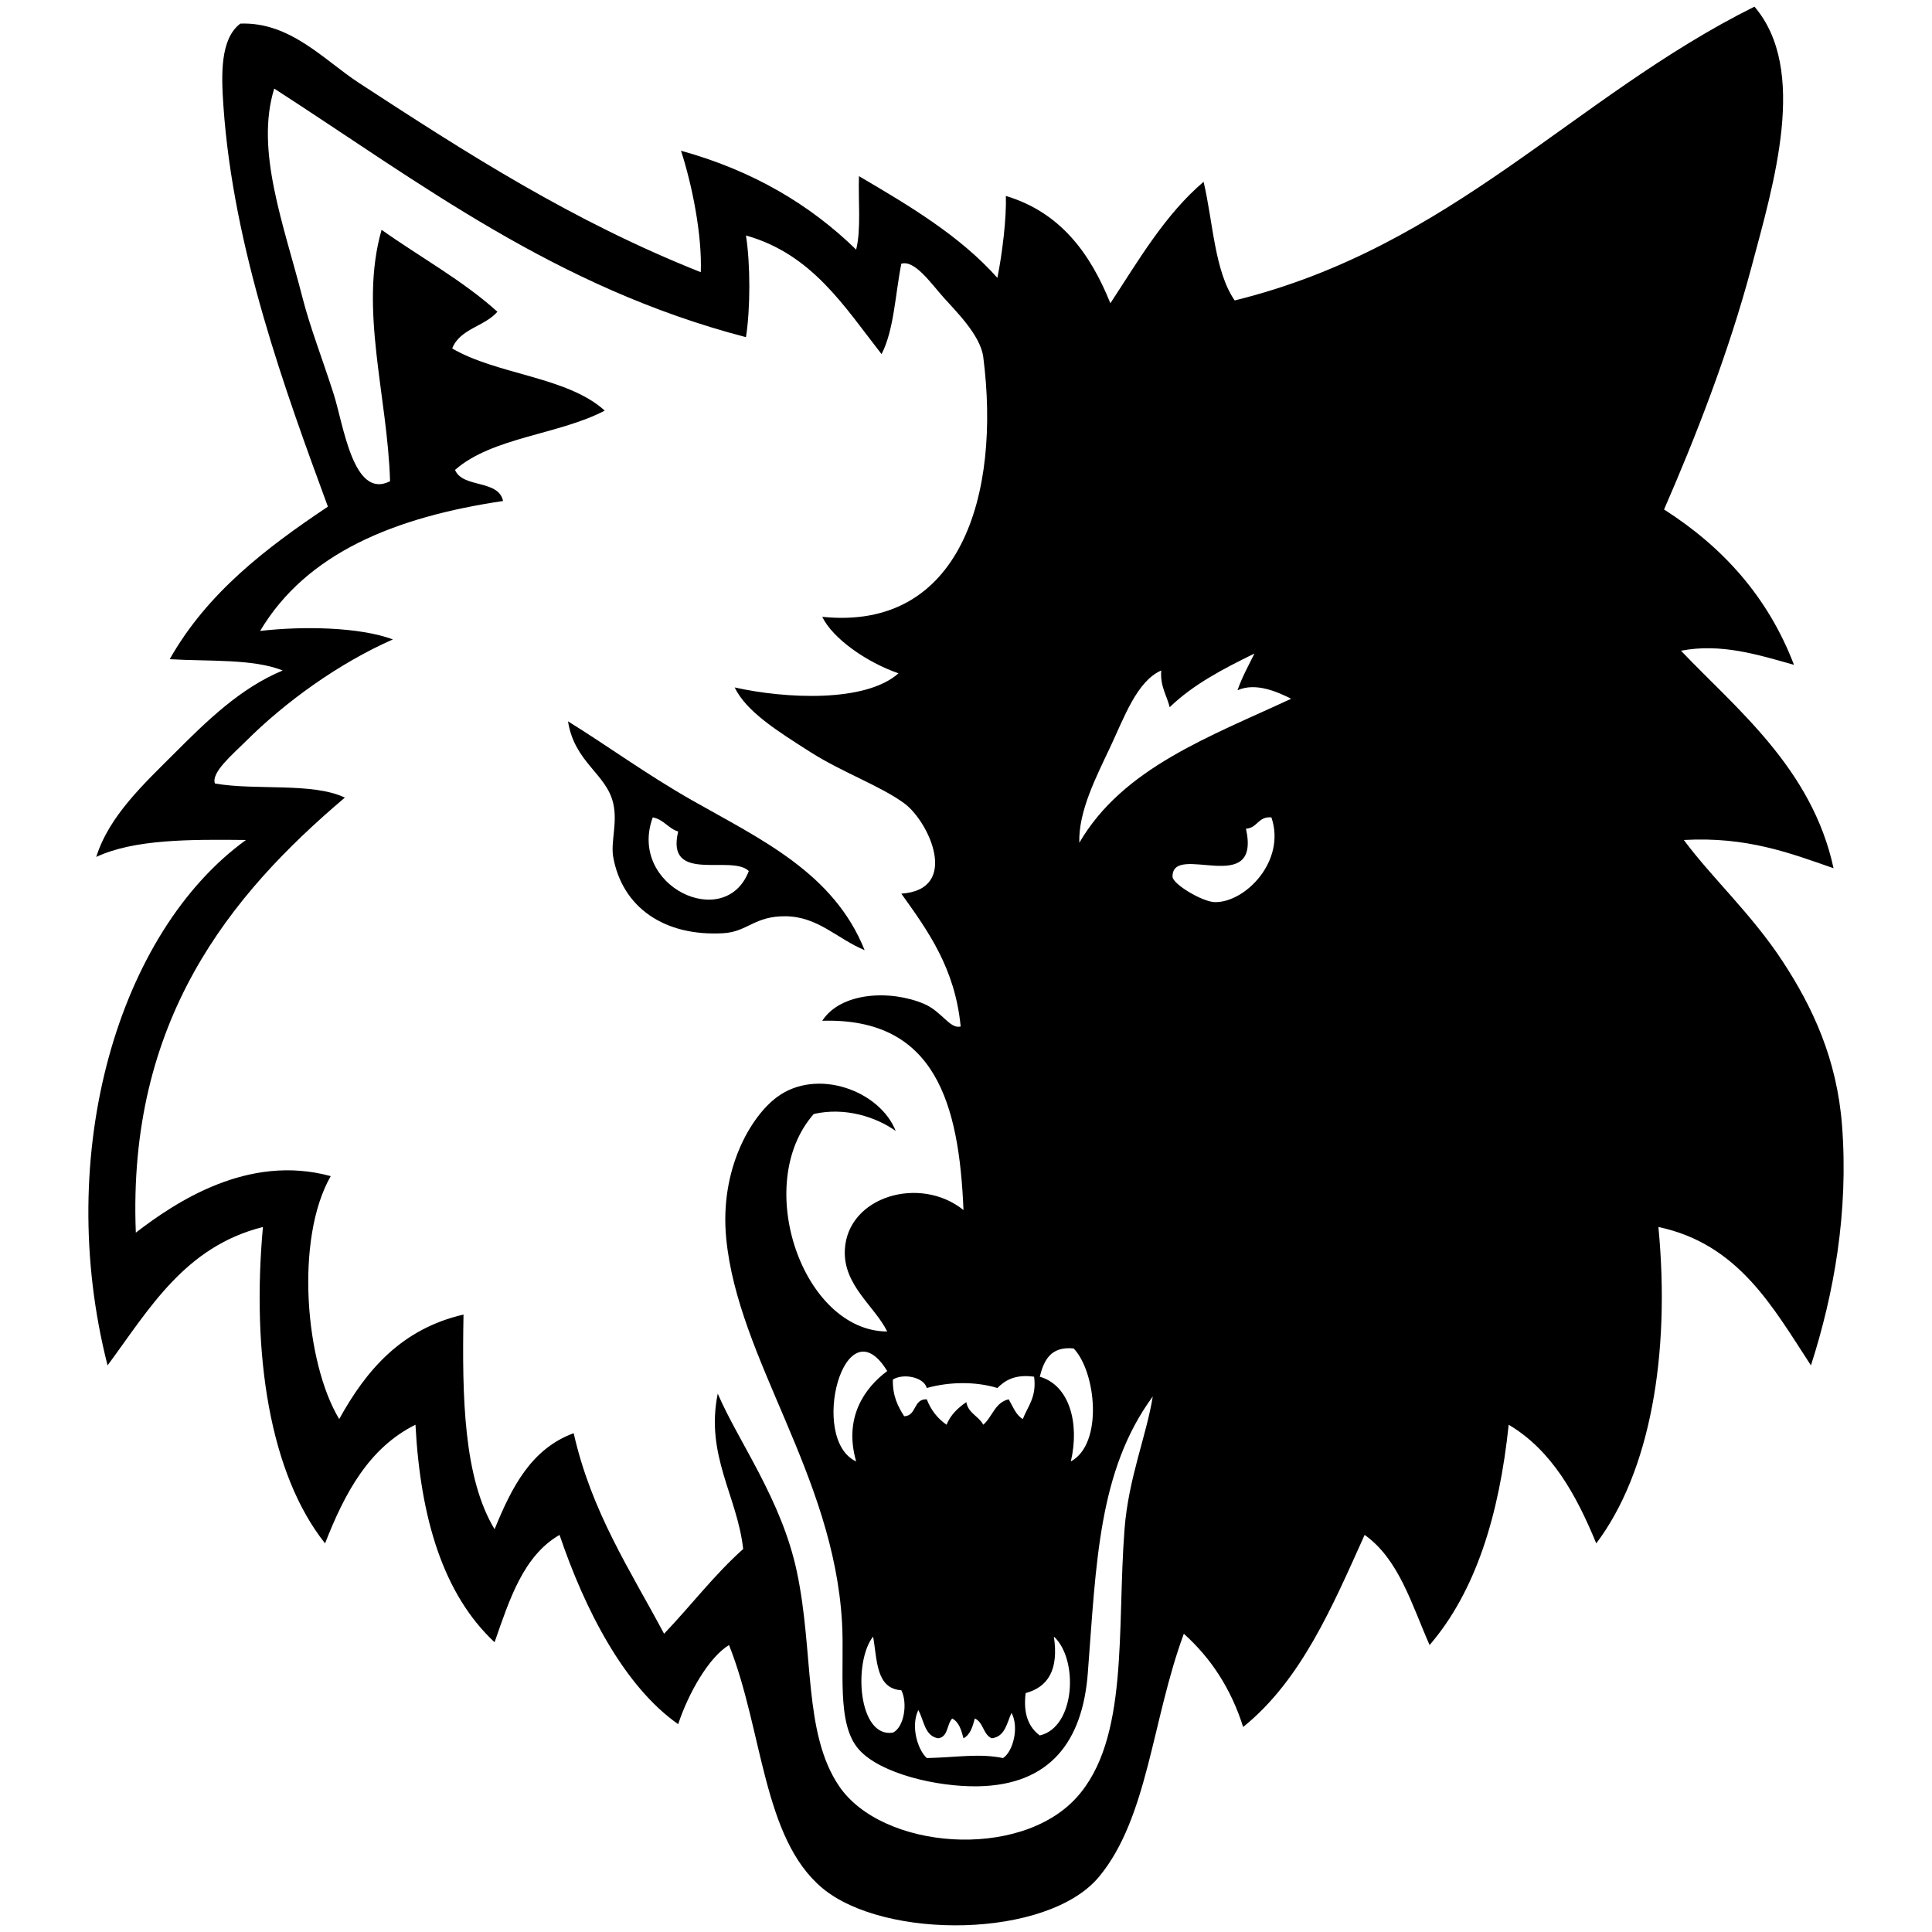 <?xml version="1.0" encoding="utf-8"?>
<!-- Generator: Adobe Illustrator 15.0.2, SVG Export Plug-In . SVG Version: 6.00 Build 0)  -->
<!DOCTYPE svg PUBLIC "-//W3C//DTD SVG 1.1//EN" "http://www.w3.org/Graphics/SVG/1.1/DTD/svg11.dtd">
<svg version="1.1" id="Layer_1" xmlns="http://www.w3.org/2000/svg" xmlns:xlink="http://www.w3.org/1999/xlink" x="0px" y="0px"
	 width="500px" height="500px" viewBox="0 0 500 500" enable-background="new 0 0 500 500" xml:space="preserve">
<g>
	<g>
		<path fill-rule="evenodd" clip-rule="evenodd" d="M147.001,186.682c10.016,6.19,20.301,13.729,32.167,20.47
			c17.689,10.05,36.603,18.734,44.595,38.747c-7.139-2.954-12.026-8.684-20.47-8.772c-8.046-0.084-9.846,4.023-16.083,4.386
			c-15.248,0.888-26.182-6.663-28.511-19.739c-0.693-3.889,1.173-8.819,0-13.891C156.926,200.222,148.672,197.317,147.001,186.682z
			 M193.79,225.429c-4.426-4.411-21.572,3.425-18.277-10.235c-2.607-0.804-3.714-3.11-6.58-3.655
			C162.407,229.337,187.701,241.276,193.79,225.429z"/>
		<path fill-rule="evenodd" clip-rule="evenodd" d="M454.05,1.723c13.95,16.292,4.988,45.772-0.731,67.258
			c-6.031,22.658-14.748,44.709-22.663,62.872c15.02,9.593,26.814,22.411,33.629,40.208c-9.315-2.623-18.889-5.646-29.243-3.655
			c14.121,14.879,33.908,30.428,39.479,56.292c-11.382-3.971-22.492-8.212-38.746-7.311c7.252,9.796,17.537,19.144,25.587,31.436
			c7.766,11.86,14.032,25.261,15.353,42.402c1.734,22.521-2.12,43.715-8.042,62.141c-9.922-15.178-18.765-31.436-39.478-35.822
			c3.164,33.098-2.177,63.471-16.083,81.879c-5.195-12.595-11.503-24.075-22.663-30.705c-2.449,23.382-8.527,43.136-20.471,57.023
			c-4.623-10.484-7.96-22.256-16.813-28.511c-8.391,18.659-16.457,37.642-31.437,49.712c-3.156-10.003-8.41-17.908-15.353-24.125
			c-8.279,22.435-9.272,47.598-21.932,62.871c-13.324,16.074-55.5,16.434-71.645,2.925c-15.449-12.926-15.354-40.862-24.125-62.872
			c-5.182,3.108-10.496,12.407-13.159,20.471c-13.907-9.741-24.105-29.498-30.705-48.981c-9.412,5.453-12.962,16.768-16.815,27.78
			c-13.232-12.354-19.184-31.99-20.47-56.293c-12.051,5.982-18.337,17.729-23.394,30.705
			c-14.316-17.999-19.066-48.964-16.083-81.879c-20.25,5.094-29.442,21.245-40.208,35.822
			c-14.047-55.05,2.88-112.151,35.822-135.979c-14.537-0.159-28.958-0.203-38.746,4.387c3.309-10.626,12.444-19.024,20.469-27.05
			c8.14-8.139,16.836-16.658,27.781-21.201c-7.649-3.073-19.128-2.316-29.243-2.924c9.681-17.125,24.873-28.739,40.939-39.478
			C73.928,101.386,60.339,64.369,57.812,27.31c-0.533-7.808-0.896-17.221,4.386-21.201c12.952-0.484,21.699,9.479,30.705,15.353
			c27.64,18.025,55.084,35.722,88.458,48.981c0.369-9.632-2.242-22.611-5.117-31.435c18.52,5.118,33.363,13.912,45.326,25.587
			c1.325-5.254,0.512-12.646,0.73-19.008c13.052,7.663,26.054,15.372,35.823,26.318c1.291-6.383,2.389-15.625,2.193-21.201
			c14.047,4.229,21.805,14.749,27.049,27.781c7.338-11.184,14.124-22.917,24.126-31.436c2.47,10.445,2.788,23.042,8.042,30.705
			C375.85,63.889,407.185,25.039,454.05,1.723z M281.519,433.051c-1.342,17.421-9.586,28.945-28.512,29.243
			c-10.41,0.164-25.088-3.21-30.706-9.504c-5.963-6.683-3.694-20.723-4.386-32.897c-2.182-38.362-26.934-68.012-29.974-99.426
			c-1.721-17.782,6.323-31.491,13.159-36.553c10.346-7.659,26.61-1.649,30.704,8.772c-4.977-3.549-13.041-6.259-21.2-4.386
			c-16.038,18.2-2.81,56.195,19.007,56.292c-3.244-6.584-11.462-12.001-10.966-21.201c0.745-13.791,19.48-19.272,30.704-10.234
			c-1.139-27.372-7.185-49.839-36.553-48.981c4.814-7.425,17.603-8.071,26.319-4.387c4.642,1.962,6.766,6.65,9.503,5.848
			c-1.472-15.098-8.445-24.696-15.353-34.359c15.289-1.034,7.194-18.661,0.731-23.395c-6.119-4.481-16.081-8.043-24.125-13.159
			c-8.89-5.652-16.734-10.595-19.739-16.814c13.04,2.918,33.821,3.994,42.402-3.655c-8.148-2.82-16.944-8.883-19.739-14.621
			c35.782,3.69,46.261-31.587,41.67-67.258c-0.732-5.697-7.373-12.125-10.234-15.352c-3.376-3.808-7.539-9.812-10.967-8.773
			c-1.585,7.919-1.881,17.126-5.118,23.395c-9.629-12.303-17.977-25.886-35.09-30.705c1.16,7.423,1.16,18.895,0,26.318
			C143.771,74.405,108.73,47.305,70.971,22.923C66.002,38.912,73.41,58,78.282,77.022c1.977,7.72,4.993,15.376,8.042,24.856
			c2.581,8.025,5.069,27.521,14.622,22.663c-0.649-22.143-8.065-44.558-2.193-65.064c9.976,7.083,21.018,13.099,29.974,21.201
			c-3.257,3.81-9.741,4.393-11.697,9.504c11.683,6.837,29.764,7.277,39.478,16.083c-11.809,6.224-29.178,6.887-38.746,15.353
			c2.022,4.8,11.243,2.403,12.428,8.042c-28.015,4.152-50.871,13.463-62.872,33.629c10.901-1.271,25.646-1.057,34.36,2.193
			c-14.021,6.169-27.947,16.25-38.015,26.318c-3.316,3.316-9.087,8.111-8.042,10.966c10.558,1.869,25.21-0.354,33.629,3.655
			c-29.826,25.256-56.295,57.738-54.099,112.583c10.172-7.794,28.964-20.506,50.444-14.621c-9.298,16.189-6.638,48.293,2.193,62.872
			c7.017-12.723,16.139-23.339,32.167-27.05c-0.39,21.591,0.064,42.339,8.042,55.561c4.375-10.733,9.418-20.799,20.47-24.855
			c4.624,20.476,14.676,35.523,23.394,51.905c6.908-7.226,13-15.269,20.47-21.932c-1.486-13.625-9.84-24.273-6.58-40.209
			c5.353,12.47,16.498,27.347,20.47,46.057c4.459,21,1.61,41.821,10.965,55.562c11.126,16.341,46.621,19.23,61.41,2.925
			c13.645-15.045,10.415-43.314,12.428-69.452c1.021-13.248,5.685-24.215,7.311-34.36
			C284.242,380.604,283.722,404.443,281.519,433.051z M324.65,169.137c-8.017,3.924-15.877,8.003-21.932,13.89
			c-0.767-3.132-2.485-5.312-2.192-9.504c-6.278,2.744-9.583,12.133-13.16,19.739c-3.647,7.757-8.297,16.687-8.041,24.856
			c11.275-19.429,33.895-27.515,54.83-37.285c-3.348-1.671-9.107-4.343-13.891-2.193
			C321.462,175.208,323.117,172.233,324.65,169.137z M322.458,214.463c3.992,18.067-19.117,3.345-19.008,12.428
			c0.023,1.892,7.729,6.532,10.967,6.58c7.913,0.116,18.461-10.7,14.62-21.932C325.567,211.237,325.462,214.299,322.458,214.463z
			 M221.571,378.222c-3.252-11.288,2.116-18.983,8.041-23.394C218.617,336.839,209.185,372.478,221.571,378.222z M269.09,356.289
			c7.673,2.205,10.357,12.027,8.042,21.933c8.448-4.585,6.535-23.164,0.731-29.243C271.912,348.389,270.178,352.017,269.09,356.289z
			 M231.074,357.021c-0.103,4.246,1.313,6.972,2.924,9.504c3.293-0.118,2.299-4.524,5.849-4.386
			c1.087,2.811,2.816,4.981,5.117,6.578c1.056-2.6,2.962-4.349,5.118-5.848c0.505,2.906,3.215,3.607,4.386,5.848
			c2.367-2.02,3-5.772,6.58-6.578c1.089,1.834,1.822,4.026,3.655,5.117c1.281-3.35,3.622-5.639,2.925-10.967
			c-4.802-0.658-7.44,0.846-9.504,2.925c-5.646-1.714-12.359-1.644-18.277,0C239.149,356.473,233.908,355.292,231.074,357.021z
			 M231.074,448.403c2.822-1.278,3.923-7.496,2.193-10.966c-6.628-0.438-6.227-7.907-7.311-13.89
			C220.778,430.145,222.08,449.817,231.074,448.403z M265.435,438.169c-0.681,5.555,0.873,8.874,3.655,10.966
			c9.269-2.147,10.045-19.75,3.655-25.587C274.042,432.156,271.205,436.629,265.435,438.169z M239.847,454.983
			c7.835-0.16,13.419-1.274,19.739,0c2.547-1.612,4.234-7.929,2.193-11.697c-1.227,2.674-1.644,6.156-5.117,6.58
			c-2.237-0.932-2.149-4.187-4.387-5.118c-0.56,2.121-1.157,4.205-2.925,5.118c-0.559-2.121-1.155-4.205-2.923-5.118
			c-1.424,1.5-1.021,4.828-3.655,5.118c-3.52-0.625-3.628-4.658-5.118-7.311C235.643,446.747,237.475,452.799,239.847,454.983z"/>
	</g>
</g>
</svg>

